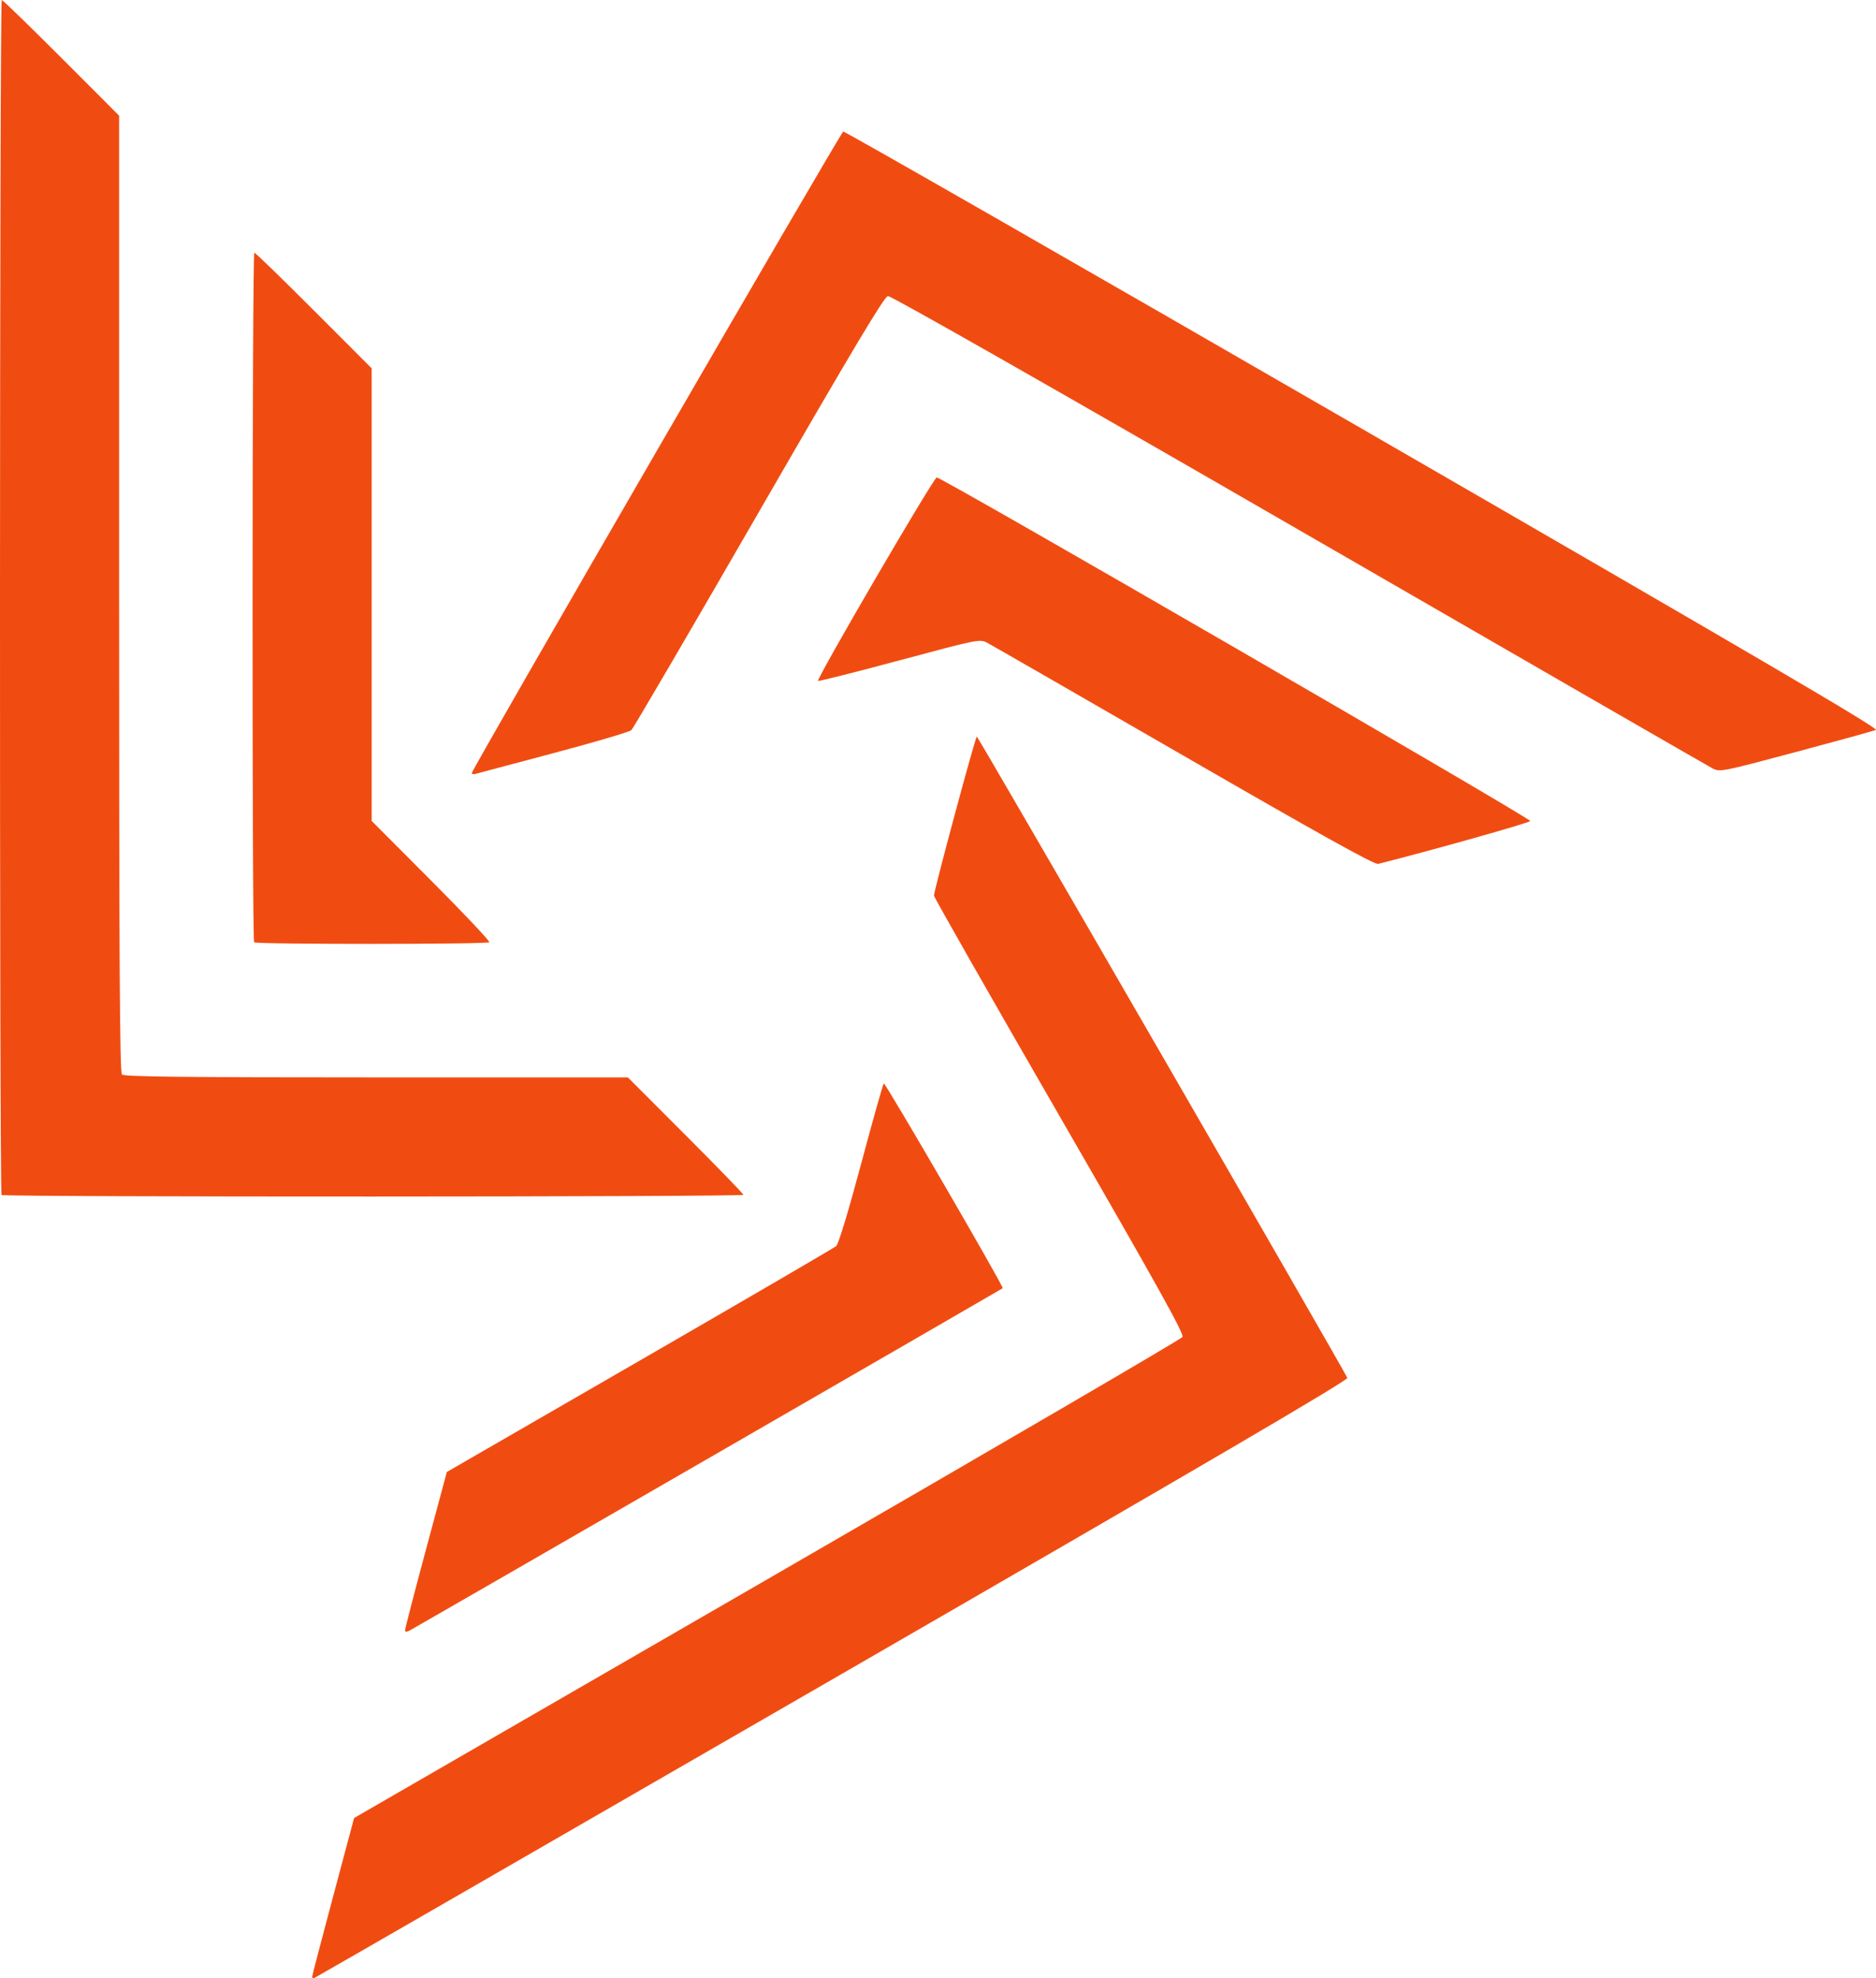 <?xml version="1.0" encoding="UTF-8" standalone="no"?>
<!-- Created with Inkscape (http://www.inkscape.org/) -->

<svg
   xmlns:dc="http://purl.org/dc/elements/1.1/"
   xmlns:cc="http://creativecommons.org/ns#"
   xmlns:rdf="http://www.w3.org/1999/02/22-rdf-syntax-ns#"
   xmlns:svg="http://www.w3.org/2000/svg"
   xmlns="http://www.w3.org/2000/svg"
   xmlns:sodipodi="http://sodipodi.sourceforge.net/DTD/sodipodi-0.dtd"
   xmlns:inkscape="http://www.inkscape.org/namespaces/inkscape"
   width="277.75mm"
   height="292.769mm"
   viewBox="0 0 277.75 292.769"
   version="1.1"
   id="svg8"
   inkscape:version="0.92.4 (5da689c313, 2019-01-14)"
   sodipodi:docname="dlgameslogo.svg">
  <defs
     id="defs2" />
  <sodipodi:namedview
     id="base"
     pagecolor="#ffffff"
     bordercolor="#666666"
     borderopacity="1.0"
     inkscape:pageopacity="0"
     inkscape:pageshadow="2"
     inkscape:zoom="0.35"
     inkscape:cx="517.88869"
     inkscape:cy="592.62486"
     inkscape:document-units="mm"
     inkscape:current-layer="g21"
     showgrid="false"
     fit-margin-top="0"
     fit-margin-left="0"
     fit-margin-right="0"
     fit-margin-bottom="0"
     inkscape:window-width="1360"
     inkscape:window-height="705"
     inkscape:window-x="-8"
     inkscape:window-y="-8"
     inkscape:window-maximized="1"
     inkscape:pagecheckerboard="true"
     showborder="true" />
  <g
     inkscape:label="Layer 1"
     inkscape:groupmode="layer"
     id="layer1"
     transform="translate(31.191,17.375)">
    <g
       id="g21"
       transform="translate(-82.399,-124.732)">
      <path
         style="opacity:1;fill:#f04c12;fill-opacity:1;stroke-width:0.353"
         d="m 97.422,399.927 c 0.002,-0.162 1.401,-5.515 3.107,-11.896 l 3.102,-11.602 61.154,-35.317 c 33.635,-19.424 61.31,-35.569 61.501,-35.876 0.27,-0.434 -3.796,-7.734 -18.223,-32.72 -10.214,-17.689 -18.573,-32.36 -18.577,-32.603 -0.011,-0.729 6.137,-23.548 6.343,-23.542 0.195,0.005 54.518,94.004 54.854,94.917 0.135,0.366 -20.819,12.628 -76.212,44.602 -42.019,24.253 -76.545,44.15 -76.725,44.215 -0.18,0.065 -0.325,-0.015 -0.323,-0.176 z m 13.766,-51.346 c 0.007,-0.249 1.399,-5.609 3.094,-11.91 l 3.082,-11.457 28.541,-16.475 c 15.697,-9.061 28.795,-16.692 29.105,-16.958 0.339,-0.29 1.818,-5.169 3.702,-12.213 1.726,-6.451 3.232,-11.788 3.348,-11.859 0.224,-0.138 17.807,30.131 17.605,30.308 -0.167,0.146 -86.724,50.089 -87.696,50.6 -0.628,0.33 -0.791,0.322 -0.782,-0.036 z M 51.438,284.216 c -0.328,-0.328 -0.296,-176.859 0.032,-176.859 0.147,0 4.116,3.851 8.819,8.558 l 8.552,8.558 v 70.747 c 0,54.555 0.097,70.844 0.423,71.17 0.324,0.324 9.169,0.423 37.662,0.423 h 37.238 l 8.552,8.558 c 4.704,4.707 8.552,8.675 8.552,8.819 0,0.325 -109.507,0.352 -109.831,0.027 z m 37.394,-37.394 c -0.328,-0.328 -0.296,-102.07 0.032,-102.07 0.147,0 4.116,3.851 8.819,8.558 l 8.552,8.557 v 33.495 33.495 l 8.83,8.855 c 4.856,4.87 8.719,8.965 8.584,9.1 -0.314,0.314 -34.504,0.324 -34.818,0.01 z M 226.453,219.214 c -15.428,-8.904 -28.538,-16.441 -29.133,-16.749 -1.051,-0.543 -1.434,-0.466 -12.962,2.632 -6.534,1.756 -11.949,3.122 -12.034,3.037 -0.282,-0.282 17.083,-30.044 17.571,-30.114 0.635,-0.092 87.923,50.42 87.869,50.849 -0.031,0.249 -14.452,4.315 -22.517,6.348 -0.538,0.136 -8.486,-4.281 -28.794,-16.002 z m -105.393,2.555 c 0.015,-0.558 54.61,-94.812 54.992,-94.939 0.213,-0.071 34.845,19.765 76.96,44.08 57.888,33.421 76.418,44.276 75.935,44.481 -0.351,0.15 -5.687,1.62 -11.858,3.268 -10.989,2.935 -11.242,2.984 -12.334,2.42 -0.613,-0.317 -28.174,-16.199 -61.248,-35.294 -36.643,-21.156 -60.411,-34.677 -60.844,-34.613 -0.536,0.079 -5.229,7.932 -19.084,31.935 -10.105,17.507 -18.608,32.048 -18.897,32.314 -0.289,0.266 -5.446,1.788 -11.461,3.382 -6.015,1.594 -11.214,2.978 -11.553,3.076 -0.34,0.098 -0.614,0.048 -0.61,-0.111 z"
         id="path23"
         inkscape:connector-curvature="0" />
    </g>
  </g>
</svg>

